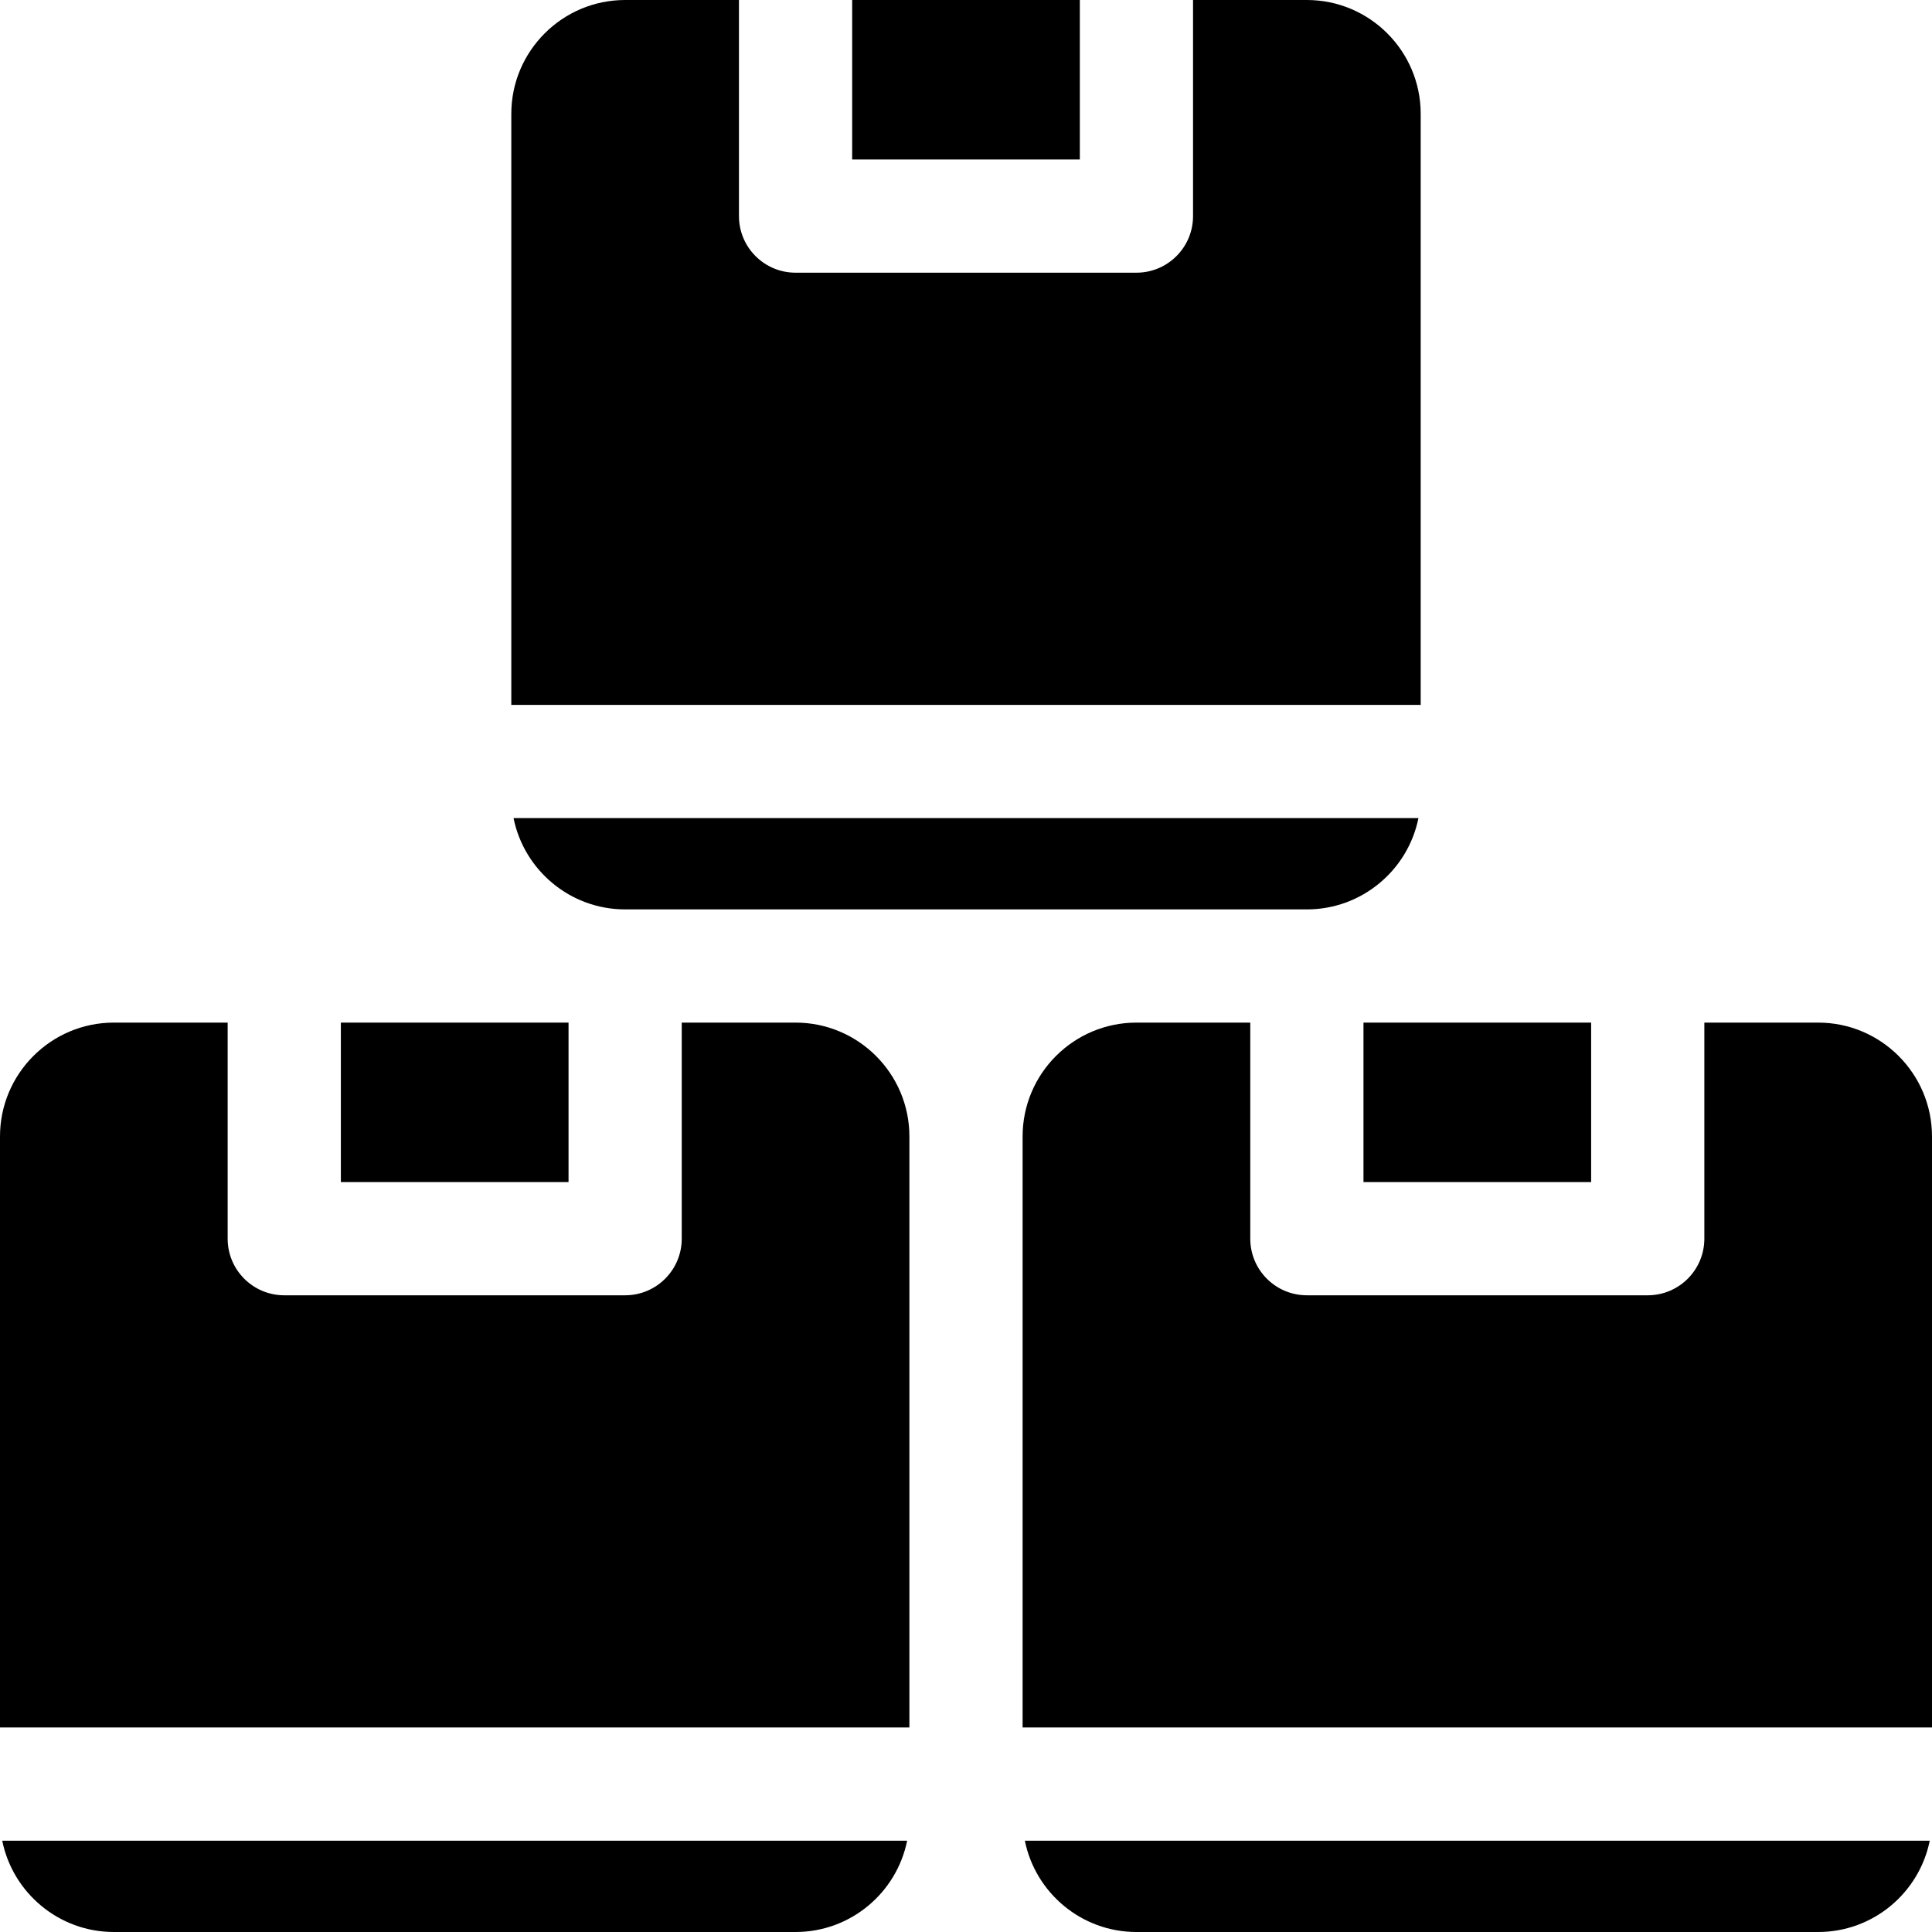 <svg height="512pt" viewBox="0 0 512 512" width="512pt" xmlns="http://www.w3.org/2000/svg"><path d="m225.832 0h60.336v42.266h-60.336zm0 0"/><path d="m375.902 216.801h-239.809c2.777 13.785 14.98 24.199 29.574 24.199h180.668c14.59 0 26.793-10.414 29.566-24.199zm0 0"/><path d="m361.336 271h60.332v42.266h-60.332zm0 0"/><path d="m90.332 271h60.336v42.266h-60.336zm0 0"/><path d="m376.5 30.168c0-16.637-13.531-30.168-30.164-30.168h-30.168v57.266c0 8.285-6.719 15-15 15h-90.336c-8.285 0-15-6.715-15-15v-57.266h-30.164c-16.637 0-30.168 13.531-30.168 30.168v156.633h241zm0 0"/><path d="m30.168 512h180.664c14.594 0 26.797-10.414 29.57-24.199h-239.809c2.777 13.785 14.98 24.199 29.574 24.199zm0 0"/><path d="m481.836 271h-30.168v57.266c0 8.285-6.719 15-15 15h-90.332c-8.285 0-15-6.715-15-15v-57.266h-30.168c-16.637 0-30.168 13.531-30.168 30.168v156.633h241v-156.633c0-16.637-13.531-30.168-30.164-30.168zm0 0"/><path d="m301.168 512h180.668c14.59 0 26.793-10.414 29.566-24.199h-239.805c2.773 13.785 14.977 24.199 29.57 24.199zm0 0"/><path d="m210.832 271h-30.164v57.266c0 8.285-6.719 15-15 15h-90.336c-8.281 0-15-6.715-15-15v-57.266h-30.164c-16.637 0-30.168 13.531-30.168 30.168v156.633h241v-156.633c0-16.637-13.531-30.168-30.168-30.168zm0 0"/></svg>